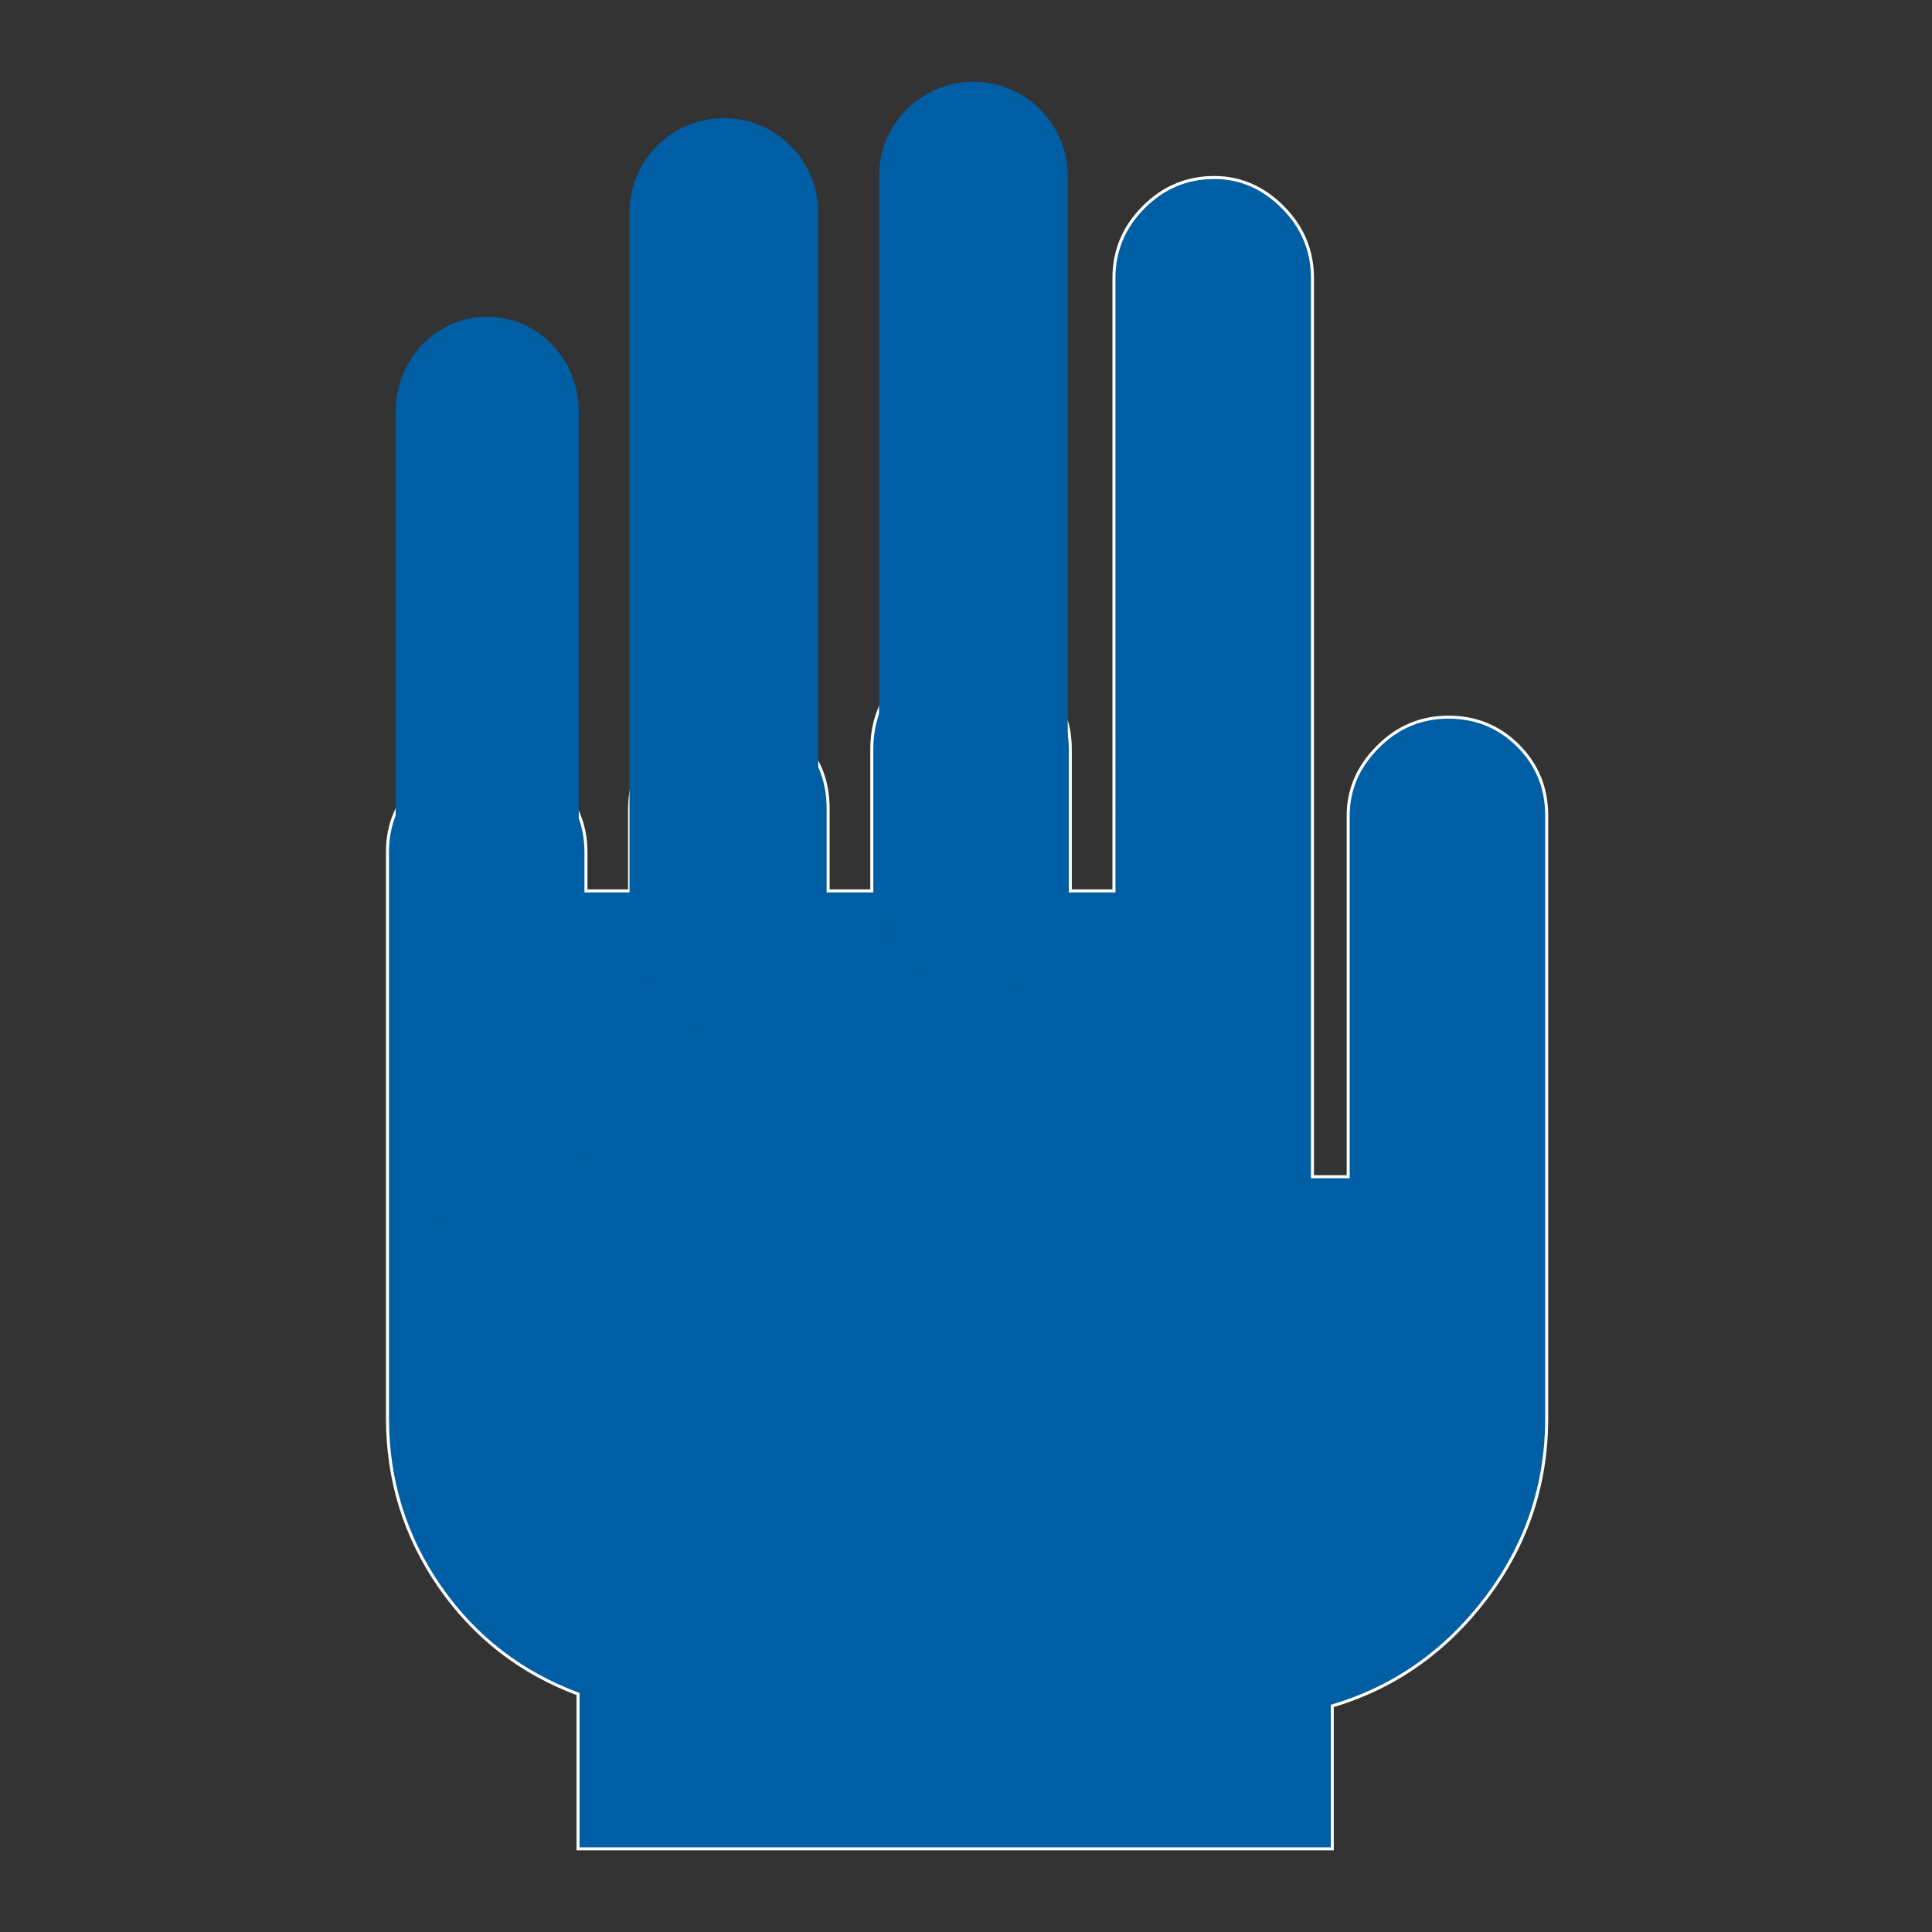 <?xml version="1.0" encoding="utf-8"?>
<!-- Generator: Adobe Illustrator 16.0.0, SVG Export Plug-In . SVG Version: 6.00 Build 0)  -->
<!DOCTYPE svg PUBLIC "-//W3C//DTD SVG 1.1//EN" "http://www.w3.org/Graphics/SVG/1.1/DTD/svg11.dtd">
<svg version="1.1" id="Layer_1" xmlns="http://www.w3.org/2000/svg" xmlns:xlink="http://www.w3.org/1999/xlink" x="0px" y="0px"
	 width="500px" height="500px" viewBox="0 0 500 500" enable-background="new 0 0 500 500" xml:space="preserve">
<rect x="0" y="0" width="500" height="500" fill="#333333" stroke="none"/>
<g>
	<path fill="#005EA4" stroke="#FFFFFF" stroke-width="0.779" stroke-miterlimit="10" d="M149.598,438.407
		c-14.834-5.527-26.767-14.771-35.793-27.768c-9.02-13.011-13.527-27.563-13.527-43.704V220.451c0-7.095,2.55-13.192,7.675-18.314
		c5.1-5.125,11.207-7.675,18.302-7.675c6.687,0,12.596,2.55,17.721,7.694c5.106,5.135,7.668,11.251,7.668,18.343v10.068h11.302
		v-21.304c0-7.098,2.46-13.116,7.395-18.043c4.902-4.943,10.907-7.401,18.001-7.401c7.083,0,13.177,2.359,18.302,7.095
		c5.112,4.736,7.675,10.849,7.675,18.349v21.304h11.302v-36.683c0-7.111,2.358-13.227,7.076-18.352
		c4.724-5.135,10.837-7.685,18.314-7.685c7.082,0,13.183,2.55,18.308,7.685c5.105,5.125,7.675,11.241,7.675,18.352v36.683h11.296
		V71.978c0-7.117,2.556-13.227,7.675-18.353c5.1-5.134,11.206-7.685,18.302-7.685c6.699,0,12.596,2.55,17.728,7.685
		c5.1,5.125,7.669,11.235,7.669,18.353v232.563h9.249v-93.493c0-6.715,2.55-12.637,7.669-17.753
		c5.105-5.147,11.206-7.694,18.301-7.694c7.082,0,13.081,2.458,18.015,7.382c4.908,4.918,7.382,10.936,7.382,18.034v156.021
		c0,17.32-5.266,32.88-15.765,46.662c-10.518,13.795-23.758,23.051-39.72,27.793v36.985H149.598V438.407z"/>
	<path fill="#005EA4" d="M276.343,233.768c0,13.488-10.933,24.418-24.414,24.418l0,0c-13.495,0-24.428-10.93-24.428-24.418V45.577
		c0-13.488,10.933-24.421,24.428-24.421l0,0c13.481,0,24.414,10.933,24.414,24.421V233.768z"/>
	<path fill="#005EA4" d="M211.756,243.186c0,13.485-10.933,24.421-24.415,24.421l0,0c-13.495,0-24.427-10.936-24.427-24.421V54.996
		c0-13.489,10.932-24.421,24.427-24.421l0,0c13.482,0,24.415,10.933,24.415,24.421V243.186z"/>
	<path fill="#005EA4" d="M149.77,294.584c0,13.488-10.607,24.421-23.682,24.421l0,0c-13.087,0-23.688-10.933-23.688-24.421V106.397
		c0-13.488,10.601-24.421,23.688-24.421l0,0c13.074,0,23.682,10.933,23.682,24.421V294.584z"/>
</g>
</svg>
